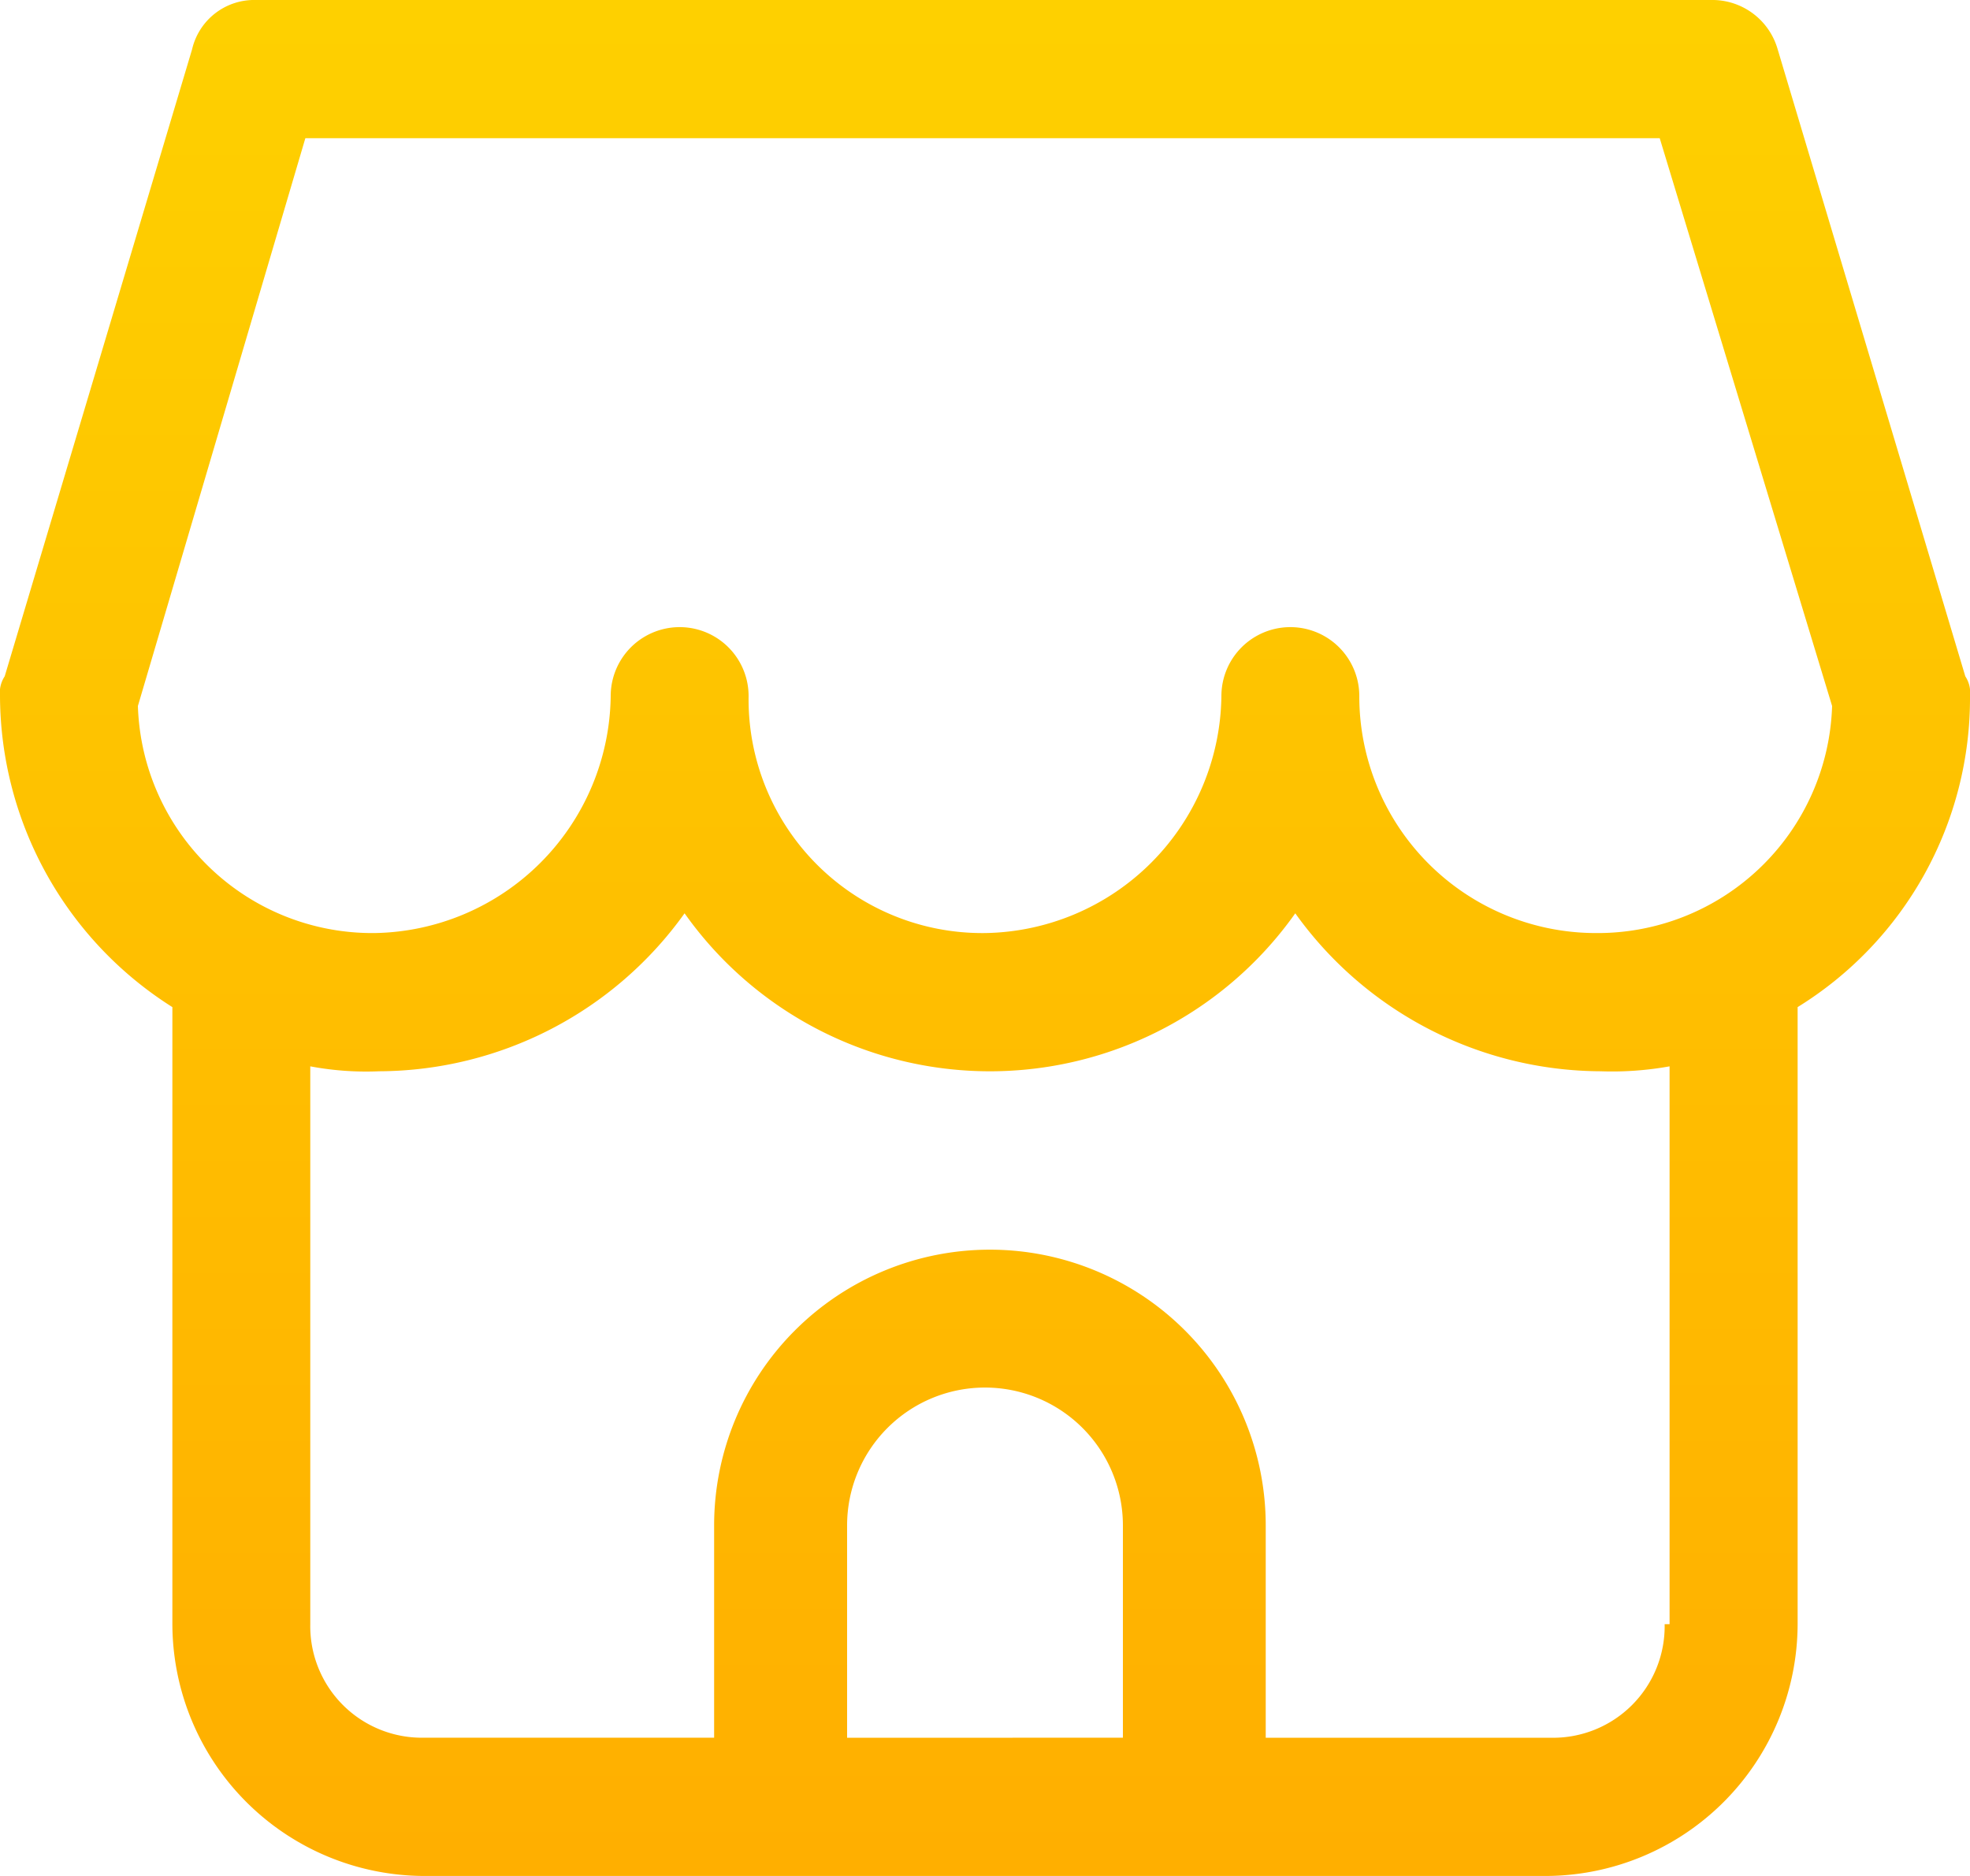 <svg xmlns="http://www.w3.org/2000/svg" xmlns:xlink="http://www.w3.org/1999/xlink" width="42" height="40" viewBox="0 0 42 40">
  <defs>
    <style>
      .cls-1 {
        fill: url(#linear-gradient);
      }
    </style>
    <linearGradient id="linear-gradient" x1="0.5" x2="0.5" y2="1" gradientUnits="objectBoundingBox">
      <stop offset="0" stop-color="#fed000"/>
      <stop offset="1" stop-color="#ffaf00"/>
    </linearGradient>
  </defs>
  <path id="icon_shop" class="cls-1" d="M42,14.842a.634.634,0,0,0-.1-.421L37.9,1.053A1.45,1.45,0,0,0,36.54,0H5.46A1.36,1.36,0,0,0,4.095,1.053L.1,14.421a.634.634,0,0,0-.1.421,7.878,7.878,0,0,0,3.675,6.632V34.632A5.384,5.384,0,0,0,9.03,40H32.97a5.384,5.384,0,0,0,5.355-5.368V21.474A7.742,7.742,0,0,0,42,14.842ZM18.06,37.053V32.526a2.94,2.94,0,1,1,5.88,0v4.526Zm17.43-2.421a2.379,2.379,0,0,1-2.415,2.421h-6.09V32.526a5.88,5.88,0,1,0-11.76,0v4.526H9.03a2.379,2.379,0,0,1-2.415-2.421V22.737a6.441,6.441,0,0,0,1.47.105,8.042,8.042,0,0,0,6.51-3.368,7.975,7.975,0,0,0,13.02,0,8.042,8.042,0,0,0,6.51,3.368,6.915,6.915,0,0,0,1.47-.105V34.632ZM34.02,19.895a5.047,5.047,0,0,1-5.04-5.053,1.47,1.47,0,1,0-2.94,0A5.117,5.117,0,0,1,21,19.895a4.982,4.982,0,0,1-5.04-5.053,1.47,1.47,0,1,0-2.94,0,5.117,5.117,0,0,1-5.04,5.053,5,5,0,0,1-5.04-4.842L6.51,2.947H35.385L39.06,15.053A5,5,0,0,1,34.02,19.895Z"/>
</svg>
